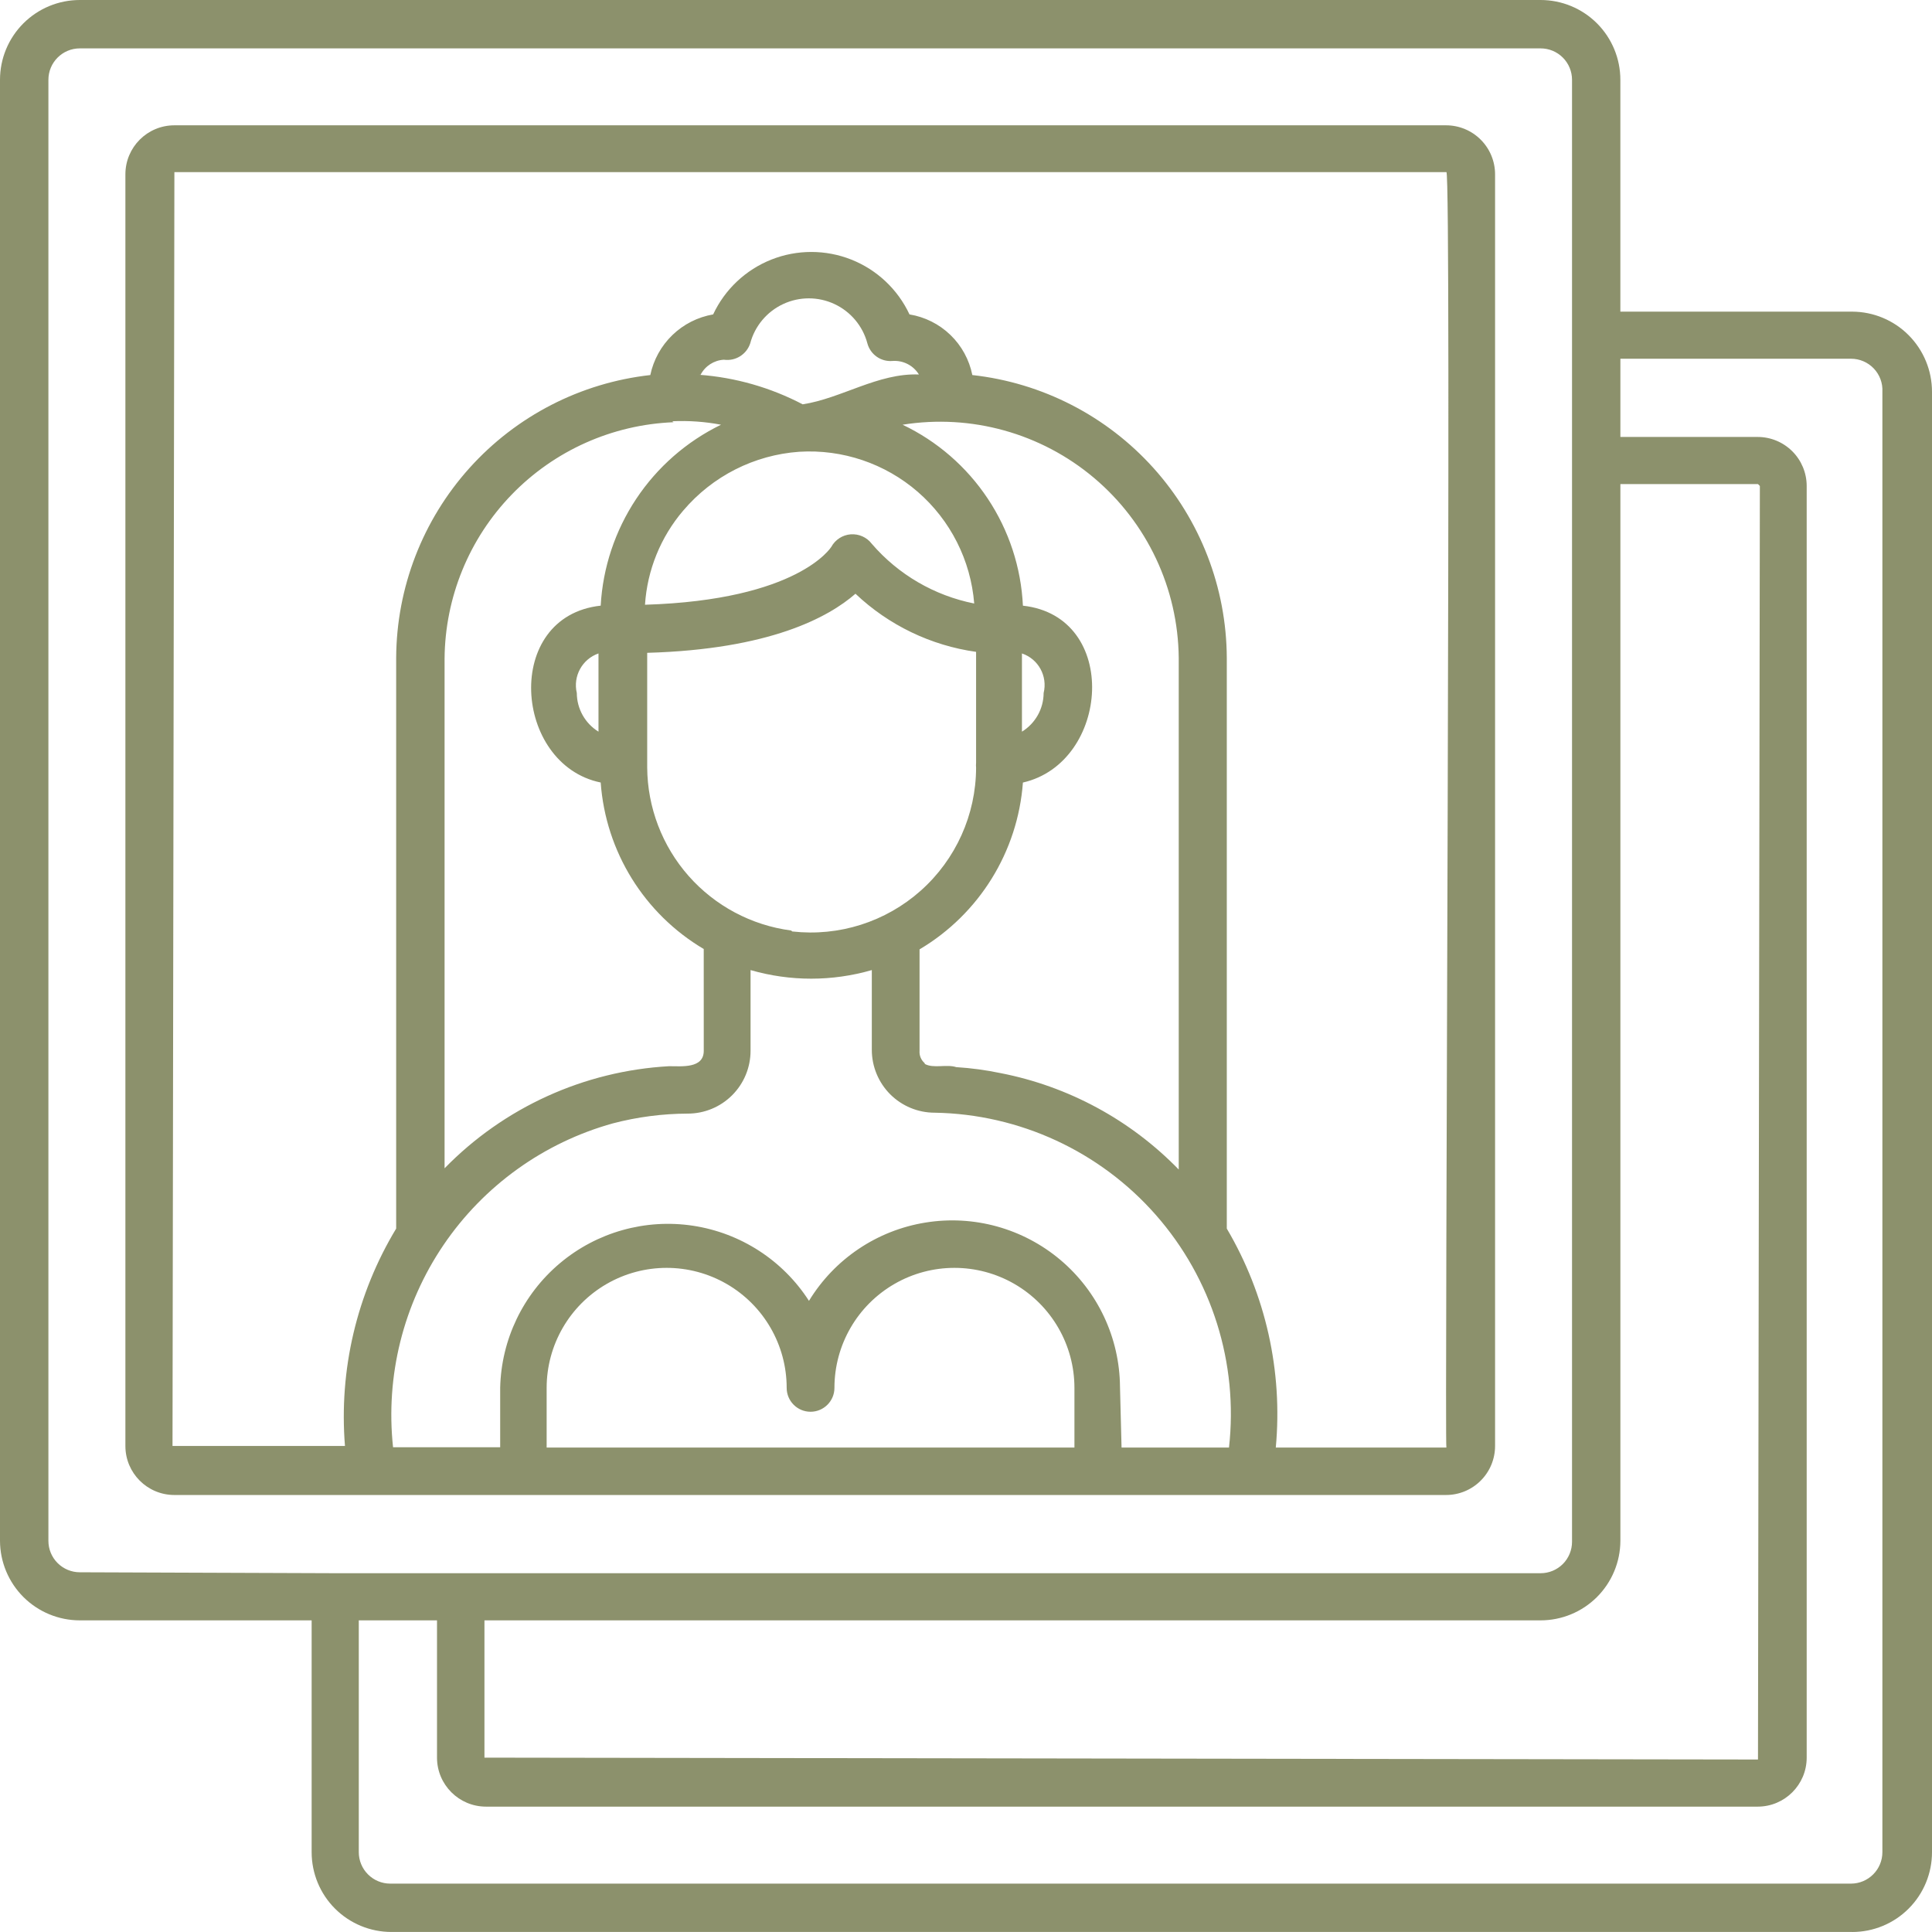 <svg width="72" height="72" viewBox="0 0 72 72" fill="none" xmlns="http://www.w3.org/2000/svg">
<path d="M69.027 71.999H14.587C13.799 71.999 13.042 71.686 12.484 71.128C11.927 70.571 11.614 69.814 11.614 69.025V60.386H2.974C2.187 60.386 1.433 60.074 0.875 59.519C0.318 58.963 0.003 58.21 0 57.423V2.974C0 2.185 0.313 1.429 0.871 0.871C1.429 0.313 2.185 0 2.974 0H57.413H57.412C58.201 0 58.958 0.313 59.516 0.871C60.073 1.429 60.386 2.185 60.386 2.974V11.614H69.026C69.816 11.617 70.573 11.932 71.13 12.492C71.687 13.052 72 13.81 72 14.599V69.026C72 69.815 71.687 70.572 71.129 71.129C70.572 71.687 69.815 72 69.026 72L69.027 71.999ZM13.371 60.386V69.025C13.371 69.336 13.494 69.634 13.714 69.853C13.933 70.073 14.231 70.197 14.541 70.197H68.981C69.291 70.197 69.589 70.073 69.808 69.853C70.028 69.634 70.151 69.336 70.151 69.025V14.598C70.168 14.278 70.051 13.964 69.83 13.732C69.609 13.5 69.301 13.368 68.981 13.369H60.387V16.284H65.504C65.988 16.284 66.452 16.477 66.795 16.819C67.137 17.161 67.33 17.626 67.33 18.111V65.502C67.33 66.51 66.512 67.328 65.504 67.328H18.113C17.104 67.328 16.286 66.51 16.286 65.502V60.386L13.371 60.386ZM18.054 60.386V65.502L65.515 65.572L65.585 18.111L65.515 18.041H60.387V57.423C60.384 58.211 60.069 58.963 59.512 59.519C58.955 60.074 58.2 60.386 57.413 60.386L18.054 60.386ZM12.505 58.629H57.414C57.725 58.629 58.022 58.506 58.242 58.287C58.461 58.067 58.585 57.769 58.585 57.459V2.974C58.585 2.663 58.461 2.365 58.242 2.146C58.022 1.926 57.725 1.803 57.414 1.803H2.975C2.328 1.803 1.804 2.327 1.804 2.974V57.423C1.804 57.734 1.927 58.032 2.147 58.251C2.367 58.471 2.664 58.594 2.975 58.594L12.505 58.629ZM53.903 55.714H6.499C5.49 55.714 4.673 54.897 4.673 53.888V6.497C4.673 5.487 5.49 4.67 6.499 4.67H53.891C54.375 4.67 54.84 4.862 55.182 5.205C55.525 5.547 55.717 6.012 55.717 6.497V53.888C55.717 54.372 55.525 54.837 55.182 55.179C54.84 55.522 54.375 55.714 53.891 55.714L53.903 55.714ZM47.557 53.946H53.903C53.832 53.876 54.102 6.403 53.903 6.414L6.499 6.414L6.429 53.887H12.857H12.856C12.627 51.053 13.294 48.22 14.764 45.786V24.513C14.777 21.901 15.749 19.385 17.495 17.443C19.241 15.5 21.64 14.267 24.235 13.977C24.354 13.409 24.641 12.889 25.059 12.486C25.476 12.083 26.005 11.816 26.577 11.717C27.014 10.784 27.789 10.054 28.746 9.674C29.703 9.295 30.769 9.295 31.726 9.674C32.682 10.054 33.458 10.784 33.894 11.717C34.468 11.811 35 12.077 35.418 12.481C35.837 12.884 36.122 13.407 36.236 13.977C38.834 14.264 41.235 15.496 42.984 17.439C44.732 19.382 45.706 21.899 45.719 24.513V45.786C47.17 48.246 47.809 51.102 47.545 53.946L47.557 53.946ZM41.797 53.946H45.801C46.154 50.803 45.165 47.656 43.077 45.28C40.989 42.904 37.994 41.52 34.831 41.467C34.21 41.467 33.615 41.22 33.175 40.781C32.737 40.341 32.49 39.746 32.49 39.125V36.152C31.014 36.579 29.447 36.579 27.971 36.152V39.16C27.971 39.781 27.724 40.377 27.285 40.816C26.846 41.255 26.251 41.501 25.63 41.501C24.689 41.504 23.753 41.626 22.843 41.864C20.268 42.579 18.031 44.185 16.53 46.395C15.029 48.606 14.362 51.278 14.648 53.935H18.64V51.722C18.68 49.925 19.491 48.233 20.866 47.077C22.241 45.92 24.048 45.411 25.824 45.679C27.601 45.948 29.176 46.968 30.148 48.479C31.098 46.92 32.682 45.854 34.484 45.562C36.286 45.268 38.126 45.778 39.52 46.955C40.915 48.133 41.726 49.862 41.739 51.687L41.797 53.946ZM20.372 53.946H40.041V51.722C40.041 50.124 39.188 48.648 37.805 47.849C36.421 47.05 34.716 47.05 33.333 47.849C31.949 48.648 31.097 50.124 31.097 51.722C31.097 52.213 30.698 52.612 30.207 52.612C29.715 52.612 29.317 52.213 29.317 51.722C29.317 50.124 28.464 48.648 27.081 47.849C25.697 47.05 23.992 47.05 22.608 47.849C21.225 48.648 20.372 50.124 20.372 51.722L20.372 53.946ZM34.468 39.652C34.795 39.827 35.276 39.652 35.638 39.769H35.639C36.194 39.804 36.745 39.878 37.289 39.992C39.817 40.484 42.133 41.739 43.928 43.585V24.515C43.902 21.928 42.751 19.481 40.774 17.812C38.797 16.144 36.191 15.419 33.637 15.828C34.924 16.442 36.021 17.393 36.81 18.581C37.6 19.768 38.053 21.147 38.121 22.572C41.75 22.97 41.364 28.425 38.121 29.163C37.931 31.74 36.492 34.062 34.269 35.38V39.161C34.256 39.334 34.325 39.503 34.457 39.618L34.468 39.652ZM25.102 15.735H25.102C22.819 15.825 20.658 16.791 19.069 18.433C17.48 20.074 16.584 22.265 16.568 24.55V43.539C18.783 41.268 21.77 39.91 24.939 39.734C25.407 39.734 26.227 39.827 26.227 39.16L26.226 35.367C24.006 34.053 22.572 31.735 22.386 29.162C19.131 28.495 18.733 22.969 22.386 22.571C22.465 21.15 22.923 19.775 23.711 18.59C24.499 17.404 25.59 16.451 26.87 15.828C26.272 15.714 25.663 15.671 25.055 15.699L25.102 15.735ZM29.527 34.713C31.267 34.909 33.007 34.356 34.314 33.192C35.621 32.028 36.371 30.363 36.376 28.613C36.37 28.551 36.37 28.488 36.376 28.426V24.293C34.689 24.056 33.118 23.299 31.881 22.127C30.874 23.005 28.684 24.2 24.119 24.329V28.602V28.601C24.129 30.091 24.677 31.526 25.662 32.644C26.648 33.76 28.004 34.483 29.481 34.677L29.527 34.713ZM22.304 24.352C21.696 24.563 21.347 25.201 21.496 25.827C21.498 26.414 21.804 26.959 22.304 27.267V24.352ZM38.085 24.352V27.267H38.085C38.585 26.959 38.891 26.414 38.893 25.827C39.048 25.2 38.698 24.558 38.085 24.352L38.085 24.352ZM25.464 19.025C24.622 20.011 24.121 21.243 24.037 22.537C29.762 22.361 30.967 20.394 30.979 20.383C31.125 20.114 31.397 19.937 31.702 19.913C32.008 19.89 32.304 20.022 32.489 20.266C33.477 21.413 34.821 22.196 36.306 22.491C36.177 20.881 35.421 19.387 34.202 18.329C32.982 17.272 31.396 16.736 29.785 16.836C28.109 16.954 26.552 17.744 25.465 19.025L25.464 19.025ZM26.062 13.967C27.407 14.067 28.718 14.442 29.913 15.068C31.365 14.845 32.723 13.897 34.245 13.956H34.245C34.037 13.618 33.658 13.424 33.262 13.452C32.832 13.49 32.437 13.213 32.325 12.797C32.153 12.15 31.704 11.614 31.098 11.331C30.492 11.048 29.792 11.048 29.186 11.331C28.58 11.614 28.13 12.15 27.958 12.797C27.821 13.211 27.407 13.467 26.975 13.406C26.607 13.427 26.278 13.64 26.109 13.967H26.062Z" fill="#8C916C"/>
</svg>
